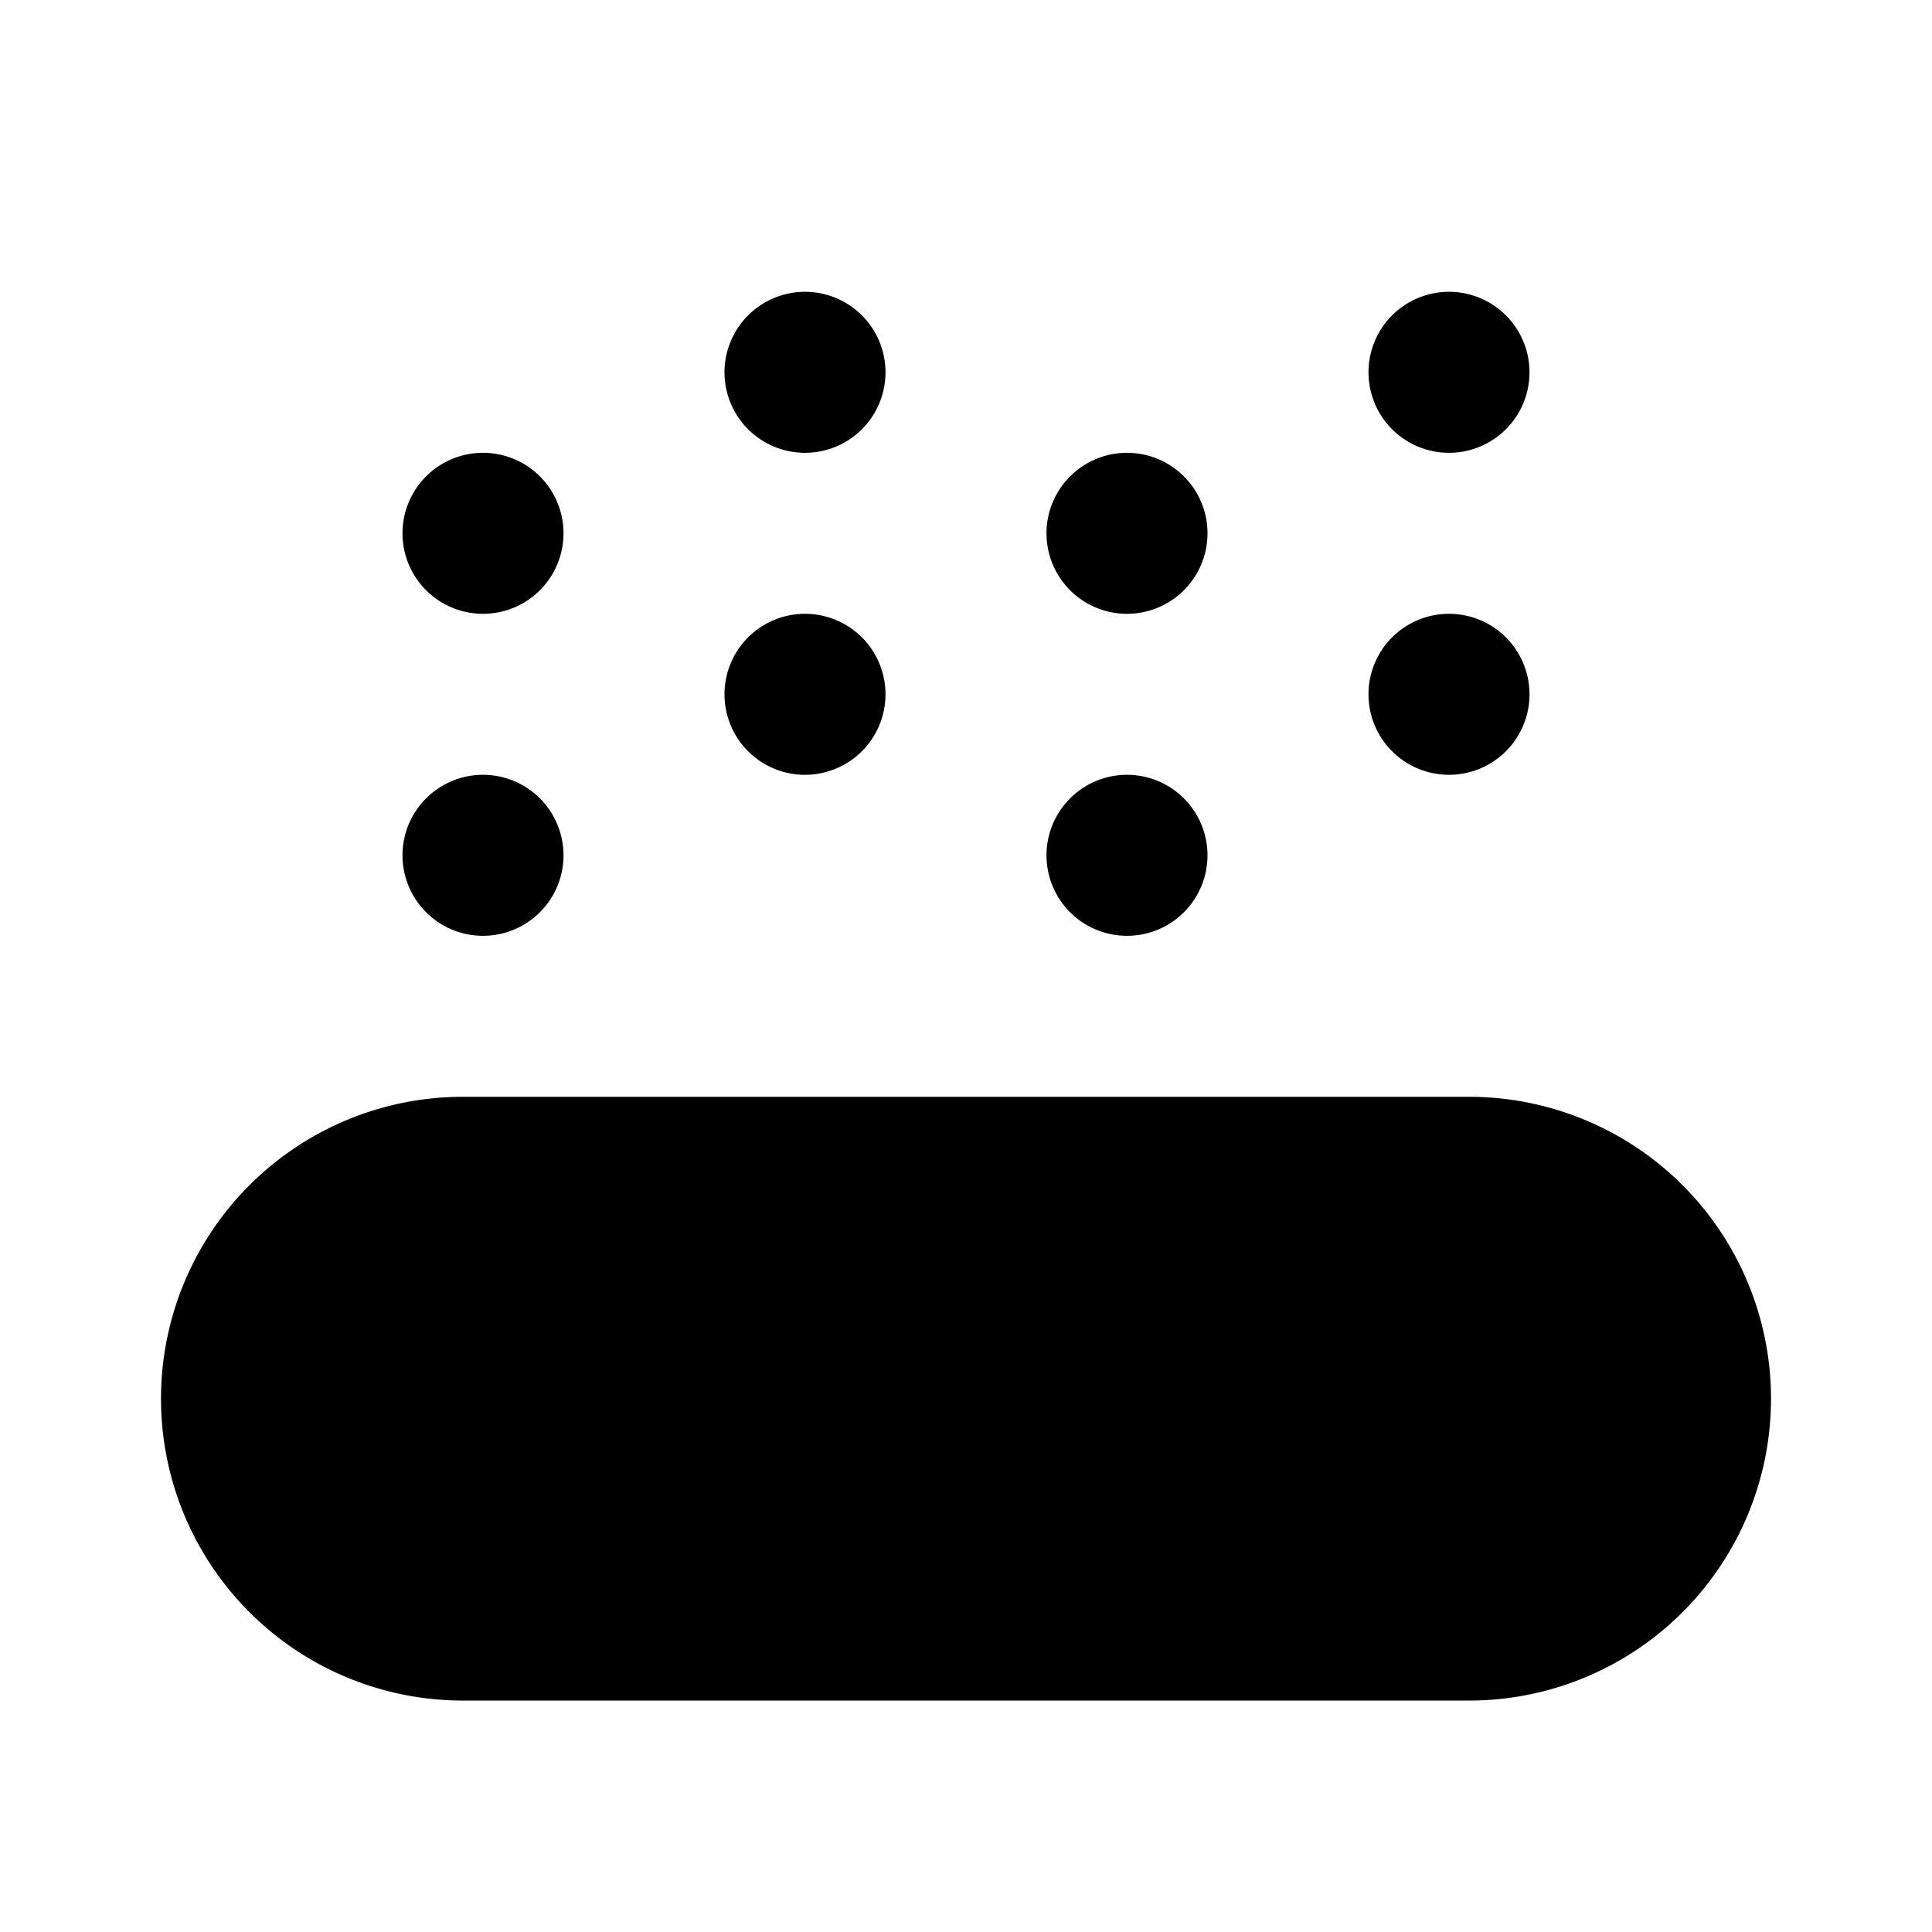 <svg id="vector" xmlns="http://www.w3.org/2000/svg" width="192" height="192" viewBox="0 0 192 192"><path fill="#00000000" d="M46,115L146,115A24,24 0,0 1,170 139L170,139A24,24 0,0 1,146 163L46,163A24,24 0,0 1,22 139L22,139A24,24 0,0 1,46 115z" stroke-width="12" stroke="#000000" id="path_0"/><path fill="#00000000" d="M46,139L114,139" stroke-width="12" stroke="#000000" stroke-linecap="round" id="path_1"/><path fill="#000000" d="M48,85m-8,0a8,8 0,1 1,16 0a8,8 0,1 1,-16 0" id="path_2"/><path fill="#000000" d="M48,53m-8,0a8,8 0,1 1,16 0a8,8 0,1 1,-16 0" id="path_3"/><path fill="#000000" d="M80,69m-8,0a8,8 0,1 1,16 0a8,8 0,1 1,-16 0" id="path_4"/><path fill="#000000" d="M80,37m-8,0a8,8 0,1 1,16 0a8,8 0,1 1,-16 0" id="path_5"/><path fill="#000000" d="M112,85m-8,0a8,8 0,1 1,16 0a8,8 0,1 1,-16 0" id="path_6"/><path fill="#000000" d="M112,53m-8,0a8,8 0,1 1,16 0a8,8 0,1 1,-16 0" id="path_7"/><path fill="#000000" d="M144,69m-8,0a8,8 0,1 1,16 0a8,8 0,1 1,-16 0" id="path_8"/><path fill="#000000" d="M144,37m-8,0a8,8 0,1 1,16 0a8,8 0,1 1,-16 0" id="path_9"/></svg>